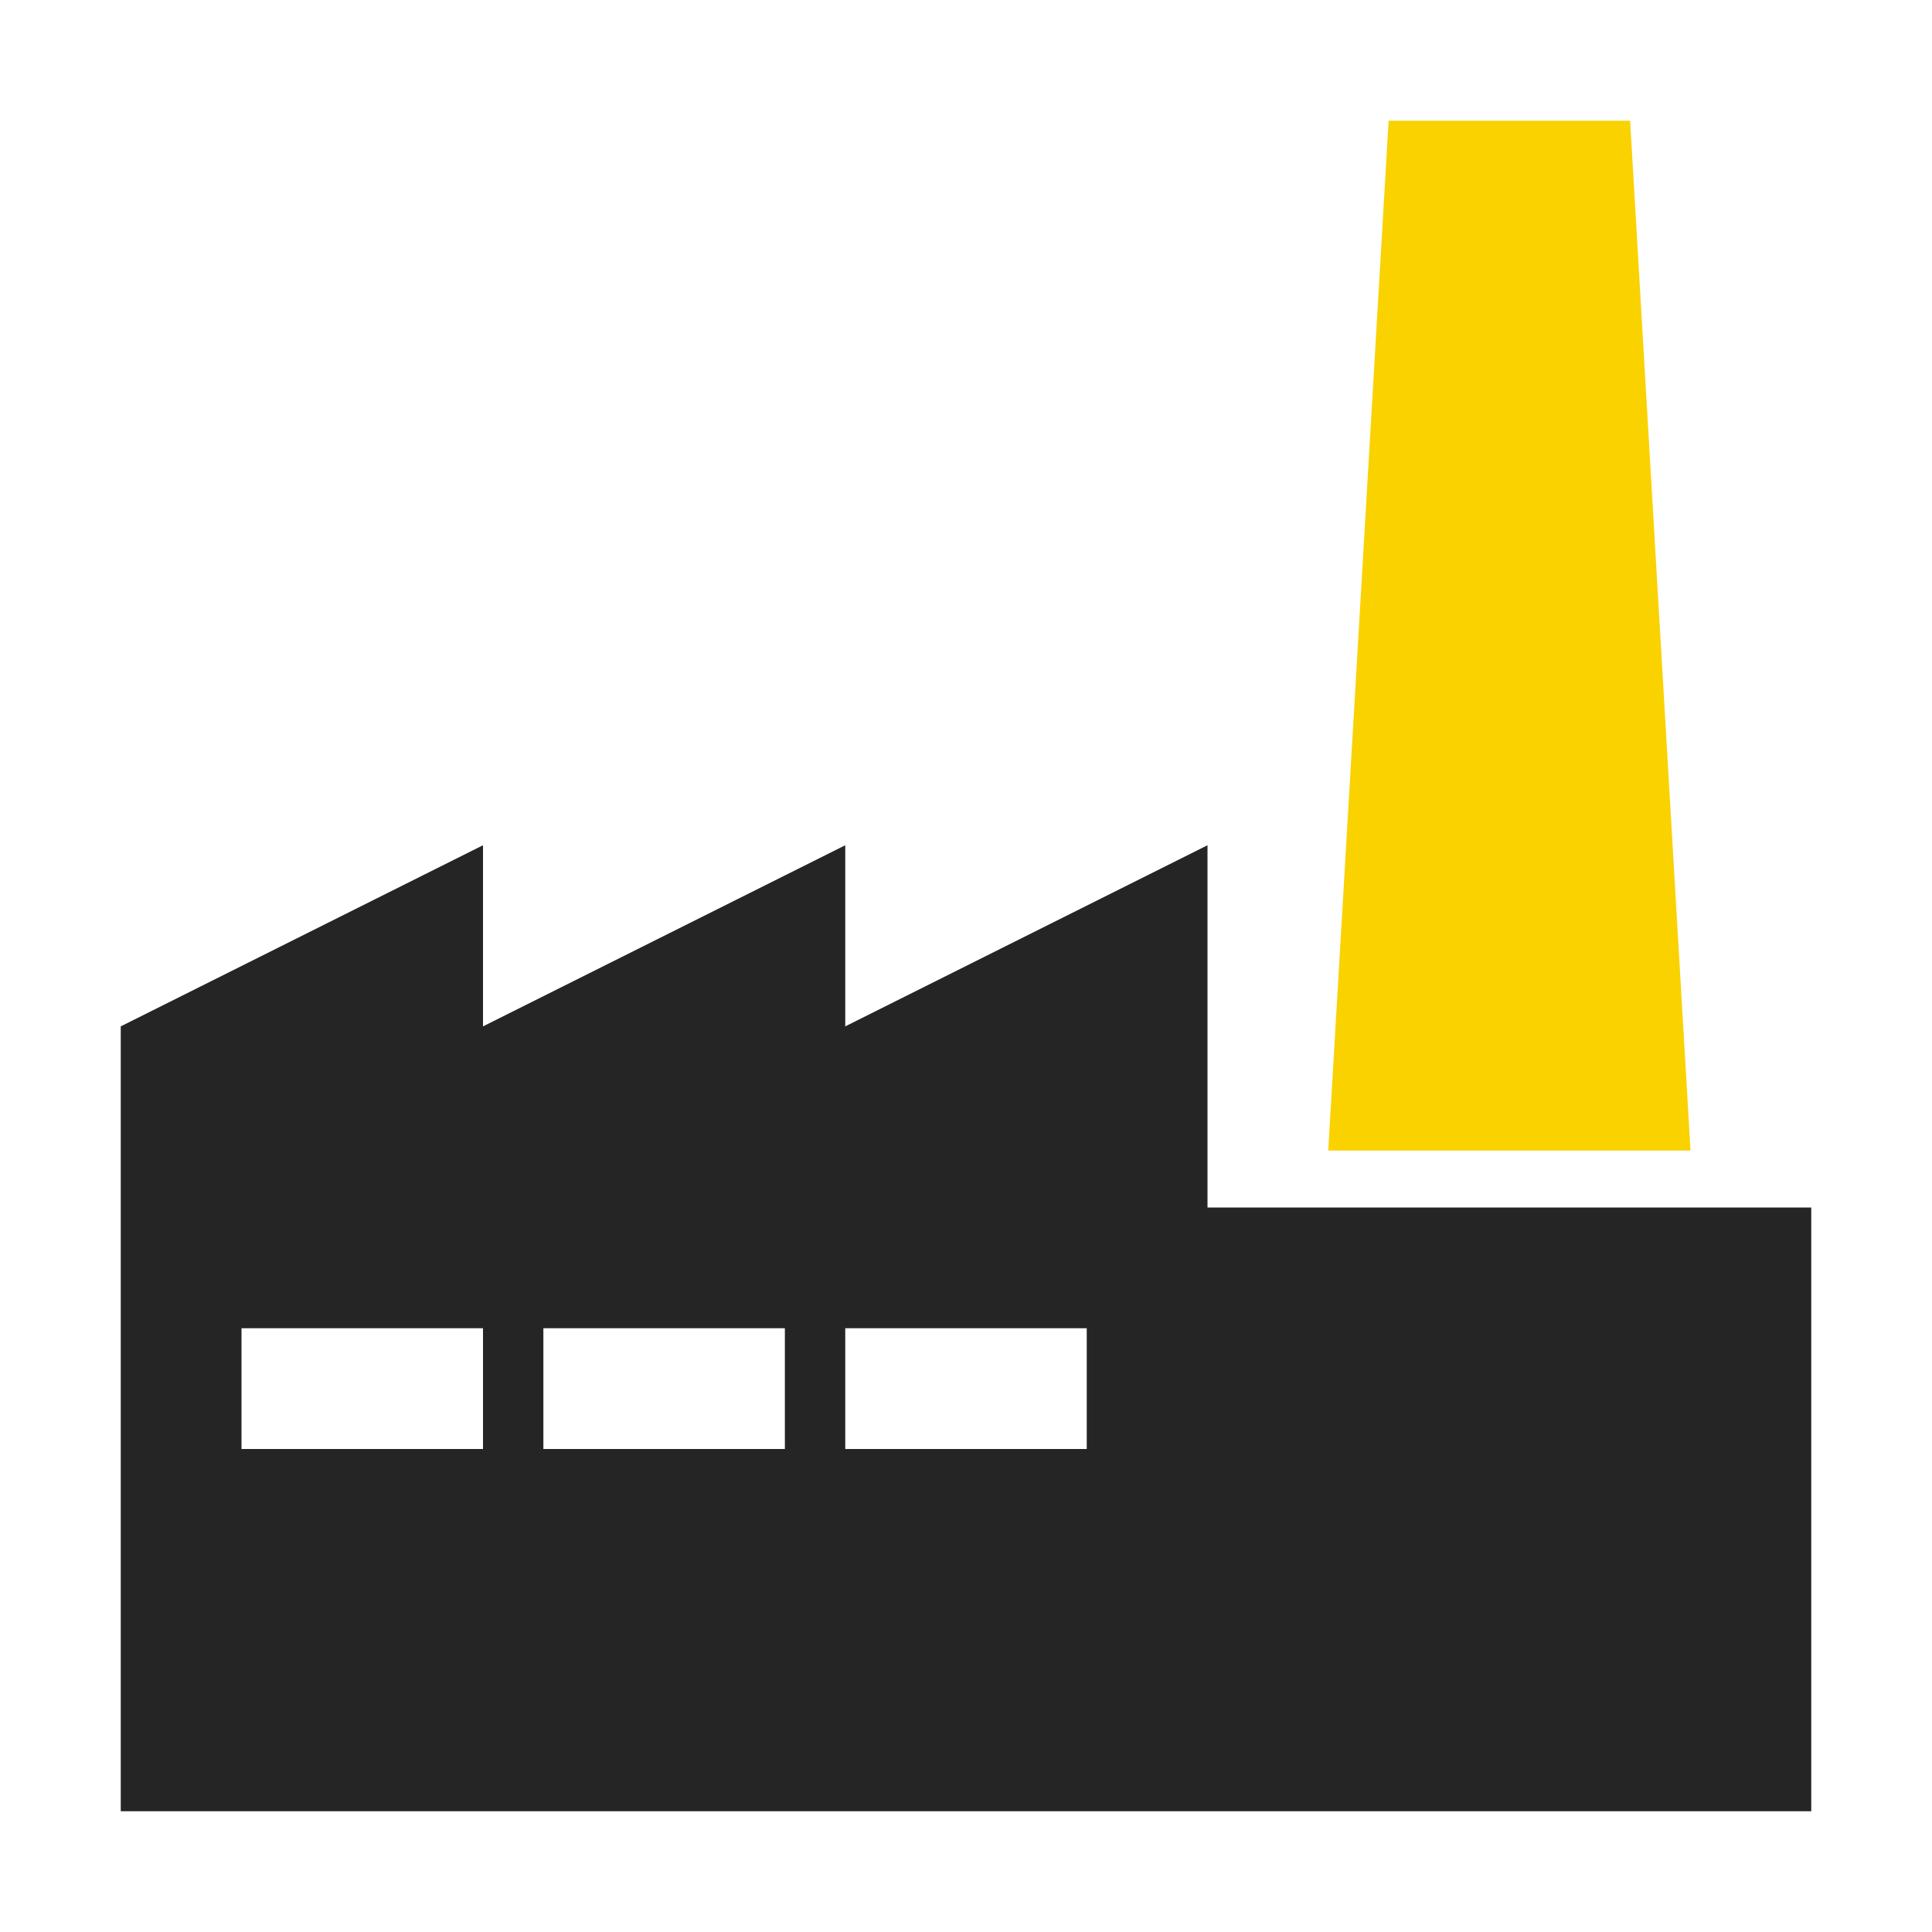 <?xml version="1.0" encoding="UTF-8"?>
<!DOCTYPE svg PUBLIC "-//W3C//DTD SVG 1.1//EN" "http://www.w3.org/Graphics/SVG/1.1/DTD/svg11.dtd">
<svg xmlns="http://www.w3.org/2000/svg" xml:space="preserve" width="1024px" height="1024px" shape-rendering="geometricPrecision" text-rendering="geometricPrecision" image-rendering="optimizeQuality" fill-rule="nonzero" clip-rule="evenodd" viewBox="0 0 10240 10240" xmlns:xlink="http://www.w3.org/1999/xlink">
	<title>factory icon</title>
	<desc>factory icon from the IconExperience.com O-Collection. Copyright by INCORS GmbH (www.incors.com).</desc>
	<path id="curve1" fill="#252525" d="M640 7040l0 -1600 1920 -960 0 960 1920 -960 0 960 1920 -960 0 960 0 960 1920 0 1280 0 0 3200 -8960 0 0 -2560zm640 0l0 640 4480 0 0 -640 -1280 0 0 640 -320 0 0 -640 -1280 0 0 640 -320 0 0 -640 -1280 0z"/>
	<path id="curve0" fill="#FAD200" d="M7360,640 8640,640 8960,6098 7040,6098z"/>
</svg>
